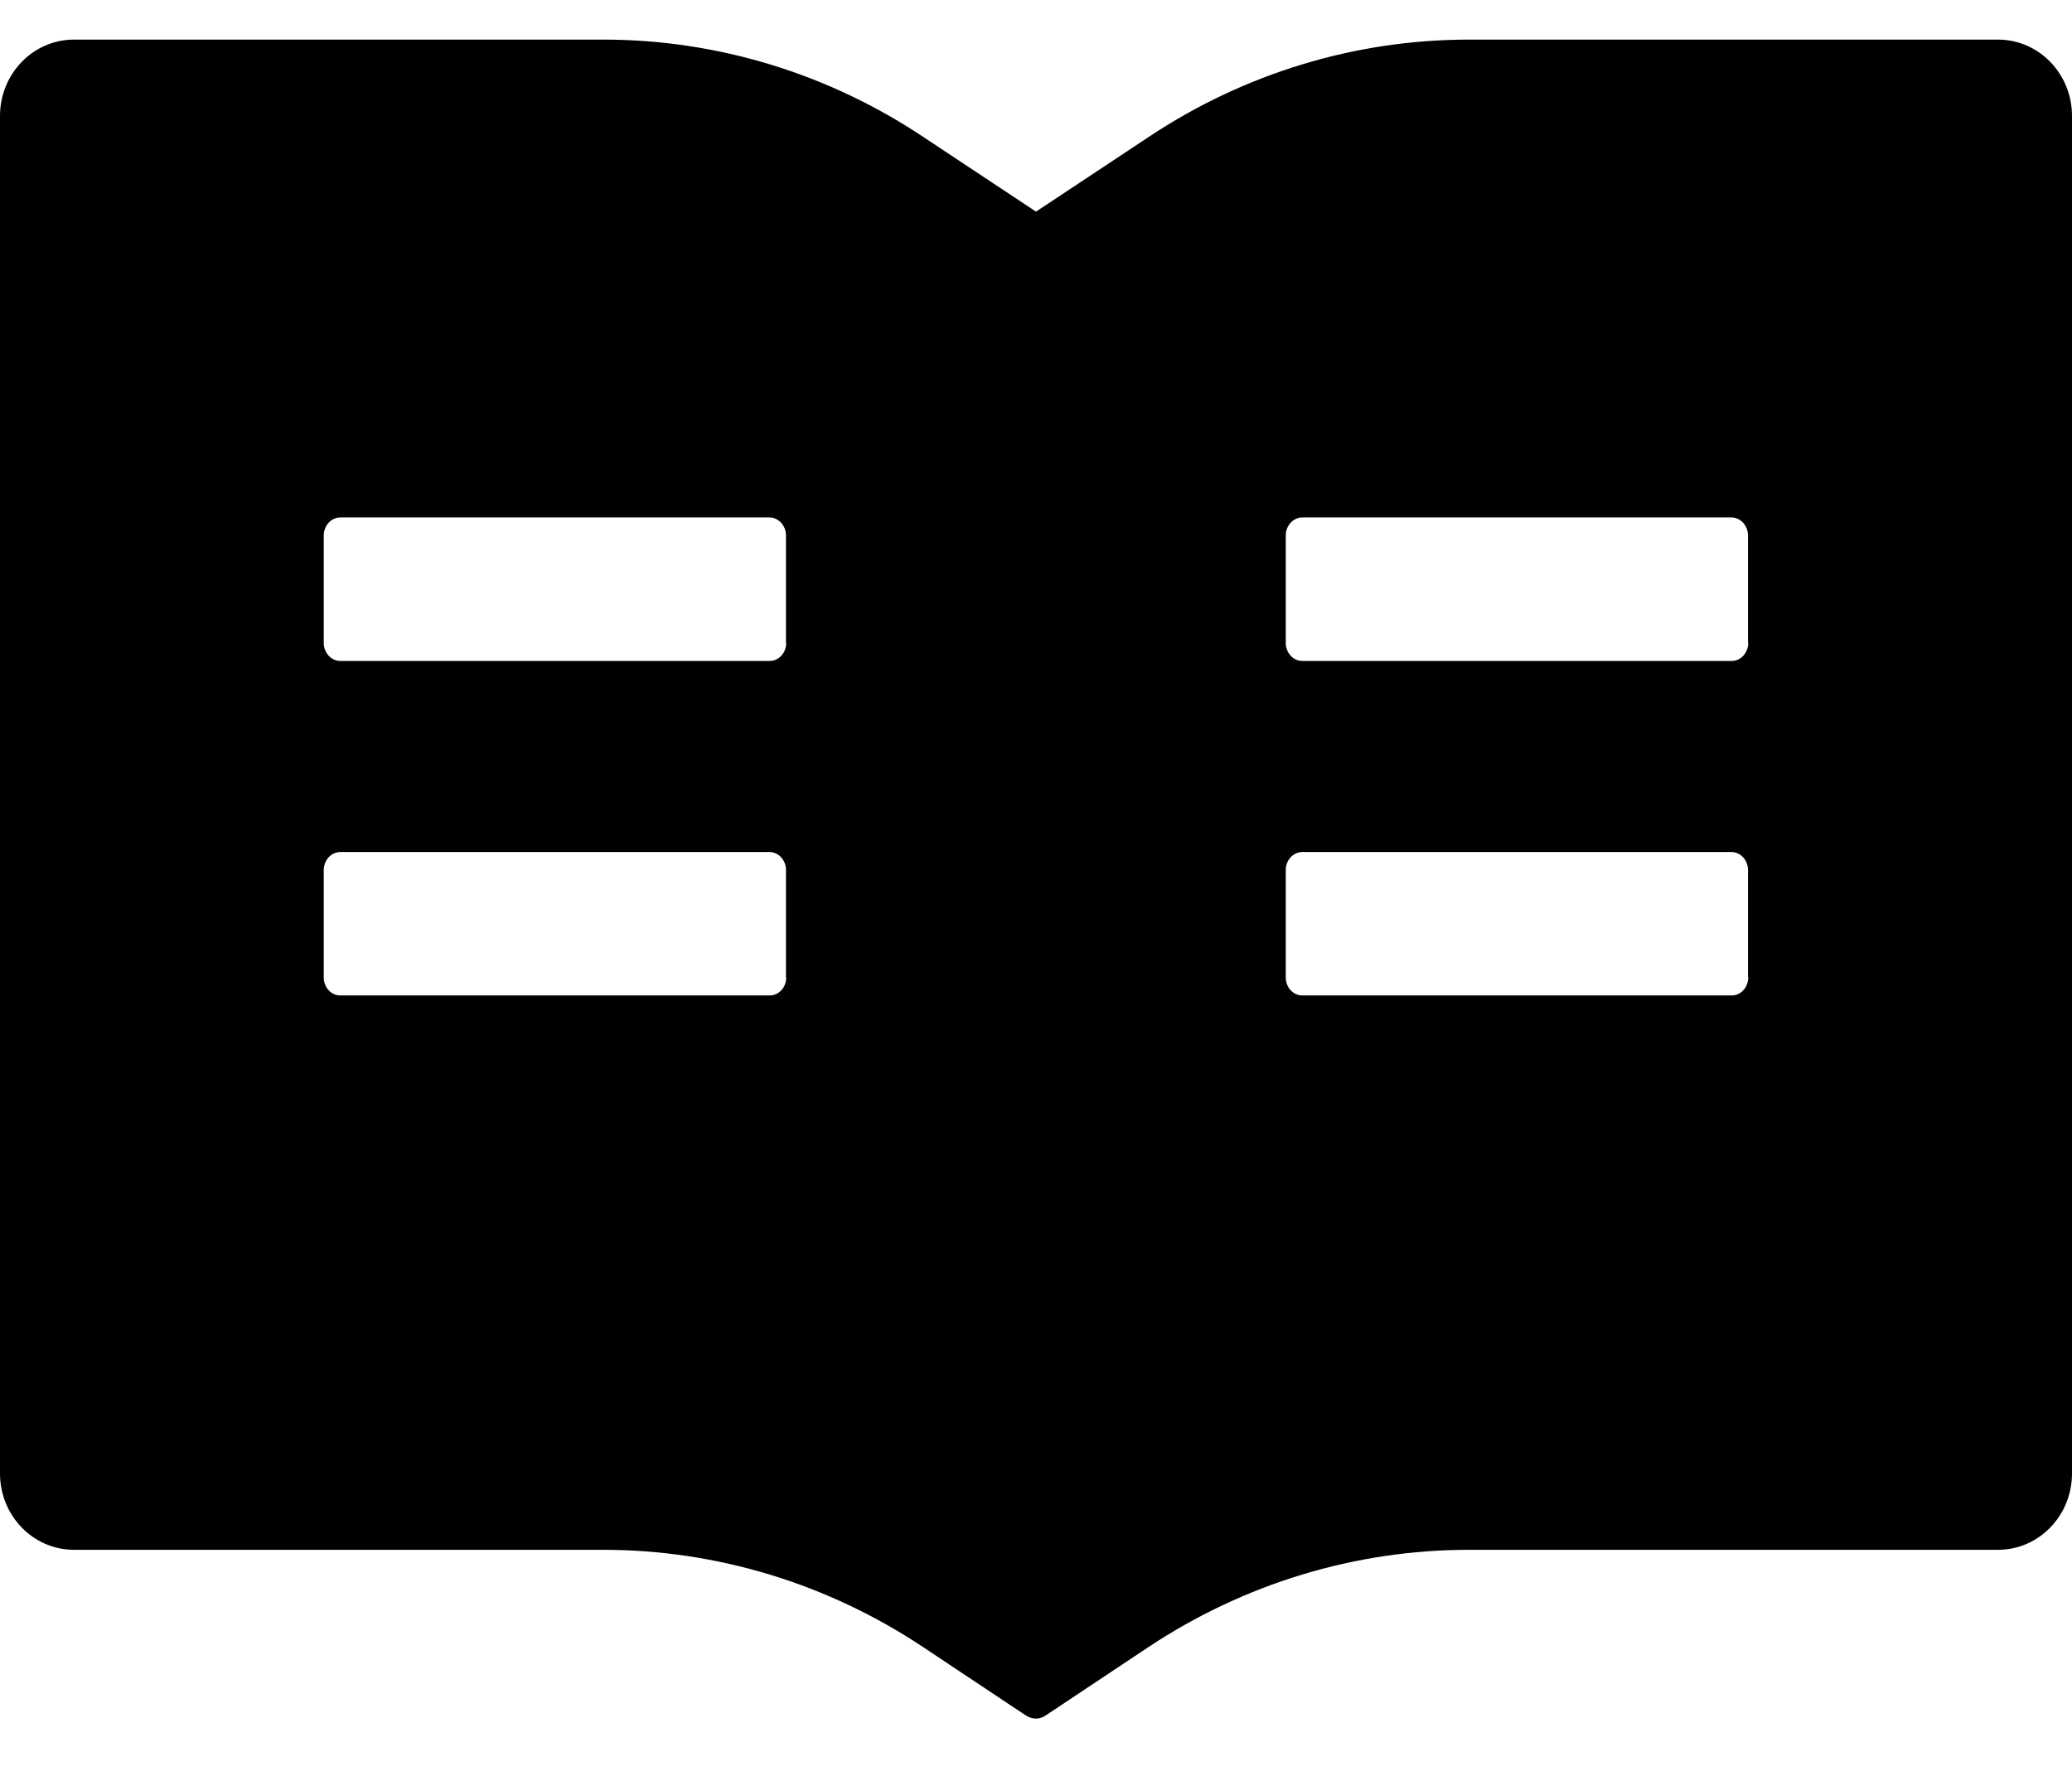 <svg width="35" height="30" viewBox="0 0 35 30" fill="none" xmlns="http://www.w3.org/2000/svg">
<path d="M33.75 0.669H24.812C22.895 0.669 21.02 1.238 19.406 2.312L17.5 3.575L15.594 2.312C13.982 1.238 12.105 0.668 10.188 0.669H1.25C0.559 0.669 0 1.246 0 1.96V24.89C0 25.604 0.559 26.181 1.25 26.181H10.188C12.105 26.181 13.98 26.751 15.594 27.825L17.328 28.979C17.379 29.011 17.438 29.032 17.496 29.032C17.555 29.032 17.613 29.015 17.664 28.979L19.398 27.825C21.016 26.751 22.895 26.181 24.812 26.181H33.75C34.441 26.181 35 25.604 35 24.89V1.96C35 1.246 34.441 0.669 33.75 0.669ZM13.281 16.513C13.281 16.679 13.156 16.816 13.004 16.816H5.746C5.594 16.816 5.469 16.679 5.469 16.513V14.697C5.469 14.531 5.594 14.394 5.746 14.394H13C13.152 14.394 13.277 14.531 13.277 14.697V16.513H13.281ZM13.281 10.862C13.281 11.027 13.156 11.165 13.004 11.165H5.746C5.594 11.165 5.469 11.027 5.469 10.862V9.045C5.469 8.88 5.594 8.742 5.746 8.742H13C13.152 8.742 13.277 8.88 13.277 9.045V10.862H13.281ZM29.531 16.513C29.531 16.679 29.406 16.816 29.254 16.816H21.996C21.844 16.816 21.719 16.679 21.719 16.513V14.697C21.719 14.531 21.844 14.394 21.996 14.394H29.25C29.402 14.394 29.527 14.531 29.527 14.697V16.513H29.531ZM29.531 10.862C29.531 11.027 29.406 11.165 29.254 11.165H21.996C21.844 11.165 21.719 11.027 21.719 10.862V9.045C21.719 8.88 21.844 8.742 21.996 8.742H29.25C29.402 8.742 29.527 8.88 29.527 9.045V10.862H29.531Z" fill="black"/>
</svg>
